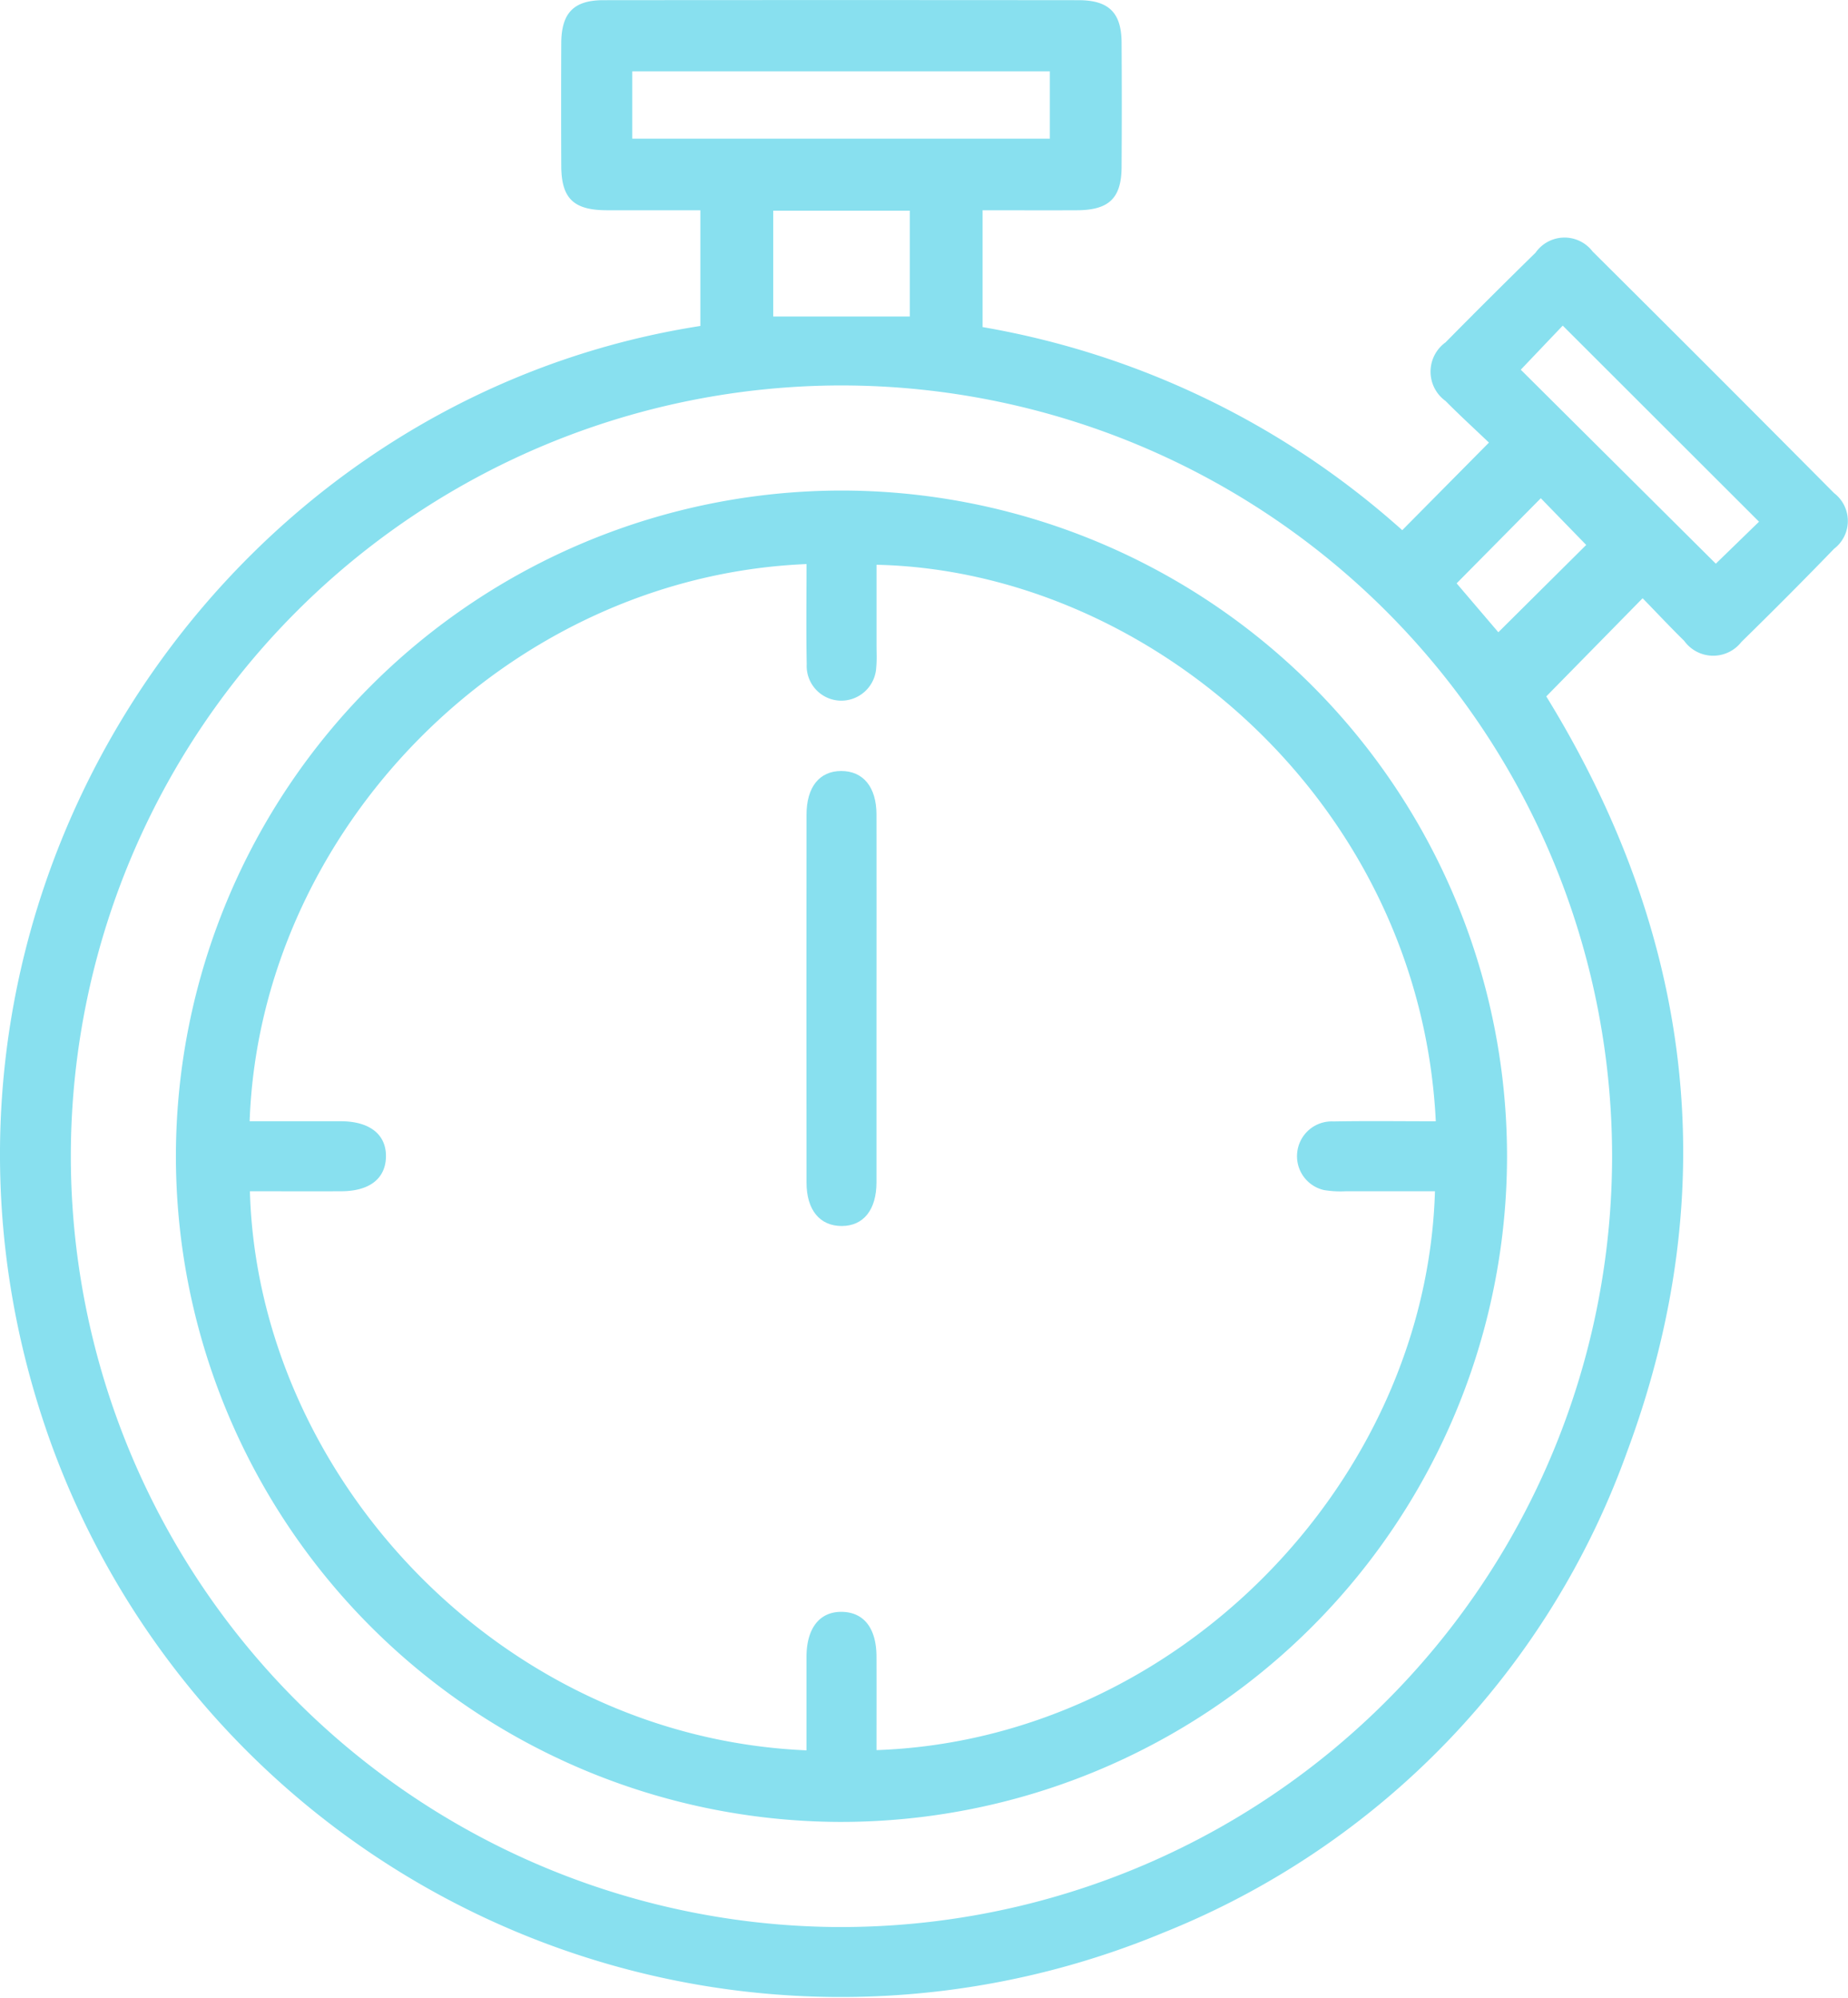 <svg xmlns="http://www.w3.org/2000/svg" width="84.413" height="91.265" viewBox="0 0 84.413 91.265">
  <g id="_104" data-name="104" transform="translate(-719.459 176.159)">
    <path id="Trazado_123182" data-name="Trazado 123182" d="M751.451-161.269v-5.286c-1.442,0-2.863,0-4.284,0-1.514-.006-2.065-.543-2.071-2.028q-.011-2.8,0-5.6c.007-1.384.568-1.967,1.926-1.968q10.851-.01,21.7,0c1.381,0,1.96.57,1.969,1.927q.018,2.851,0,5.7c-.008,1.416-.576,1.962-2.03,1.969-1.424.007-2.848,0-4.319,0v5.337a38.5,38.5,0,0,1,19.169,9.277l3.96-4c-.607-.581-1.311-1.224-1.981-1.9a1.651,1.651,0,0,1,0-2.68q2.036-2.065,4.109-4.094a1.613,1.613,0,0,1,2.608-.055q5.534,5.5,11.029,11.036a1.6,1.6,0,0,1,0,2.543q-2.086,2.156-4.232,4.254a1.632,1.632,0,0,1-2.614-.048c-.666-.652-1.3-1.335-1.9-1.946l-4.4,4.483c6.638,10.79,8.2,22.4,3.68,34.535A37.176,37.176,0,0,1,772.6-87.876a38.383,38.383,0,0,1-50.839-22.432C713.417-133.624,728.768-157.741,751.451-161.269Zm-28.757,37.895a35.234,35.234,0,0,0,34.92,35.24,35.226,35.226,0,0,0,35.482-35.08,35.217,35.217,0,0,0-35.221-35.338A35.227,35.227,0,0,0,722.694-123.374Zm25.646-46.451h19.074V-172.9H748.34Zm40.585,10.554,8.909,8.861,1.974-1.918-8.966-8.957Zm-34.146-7.265v4.835h6.237v-4.835ZM787.9-147.278l4.014-3.988L789.84-153.4l-3.845,3.888Z" fill="#88e0ef"/>
    <path id="Trazado_123183" data-name="Trazado 123183" d="M779.88-92.281a30.415,30.415,0,0,1,30.458,30.45,30.425,30.425,0,0,1-30.646,30.365,30.424,30.424,0,0,1-30.157-30.552A30.432,30.432,0,0,1,779.88-92.281Zm1.657,57.536c13.69-.477,25.12-12.228,25.509-25.528-1.361,0-2.72,0-4.078,0a4.627,4.627,0,0,1-.994-.055,1.585,1.585,0,0,1-1.22-1.715,1.584,1.584,0,0,1,1.656-1.419c1.557-.028,3.114-.007,4.674-.007-.713-14.566-13.119-25.154-25.546-25.421q0,1.841,0,3.68c0,.333.019.669-.013,1a1.6,1.6,0,0,1-1.657,1.526,1.585,1.585,0,0,1-1.519-1.664c-.03-1.524-.008-3.048-.008-4.575-13.692.57-24.963,12.172-25.438,25.452,1.393,0,2.785,0,4.176,0,1.322.005,2.079.616,2.05,1.642-.028.987-.758,1.551-2.037,1.556-1.392.006-2.785,0-4.177,0,.362,12.971,11.407,24.937,25.424,25.539,0-1.427,0-2.852,0-4.277.005-1.323.616-2.078,1.642-2.049.989.029,1.55.755,1.555,2.037C781.541-37.6,781.537-36.172,781.537-34.745Z" transform="translate(-22.041 -61.47)" fill="#88e0ef"/>
    <path id="Trazado_123184" data-name="Trazado 123184" d="M860.542-33.844c0,2.767,0,5.534,0,8.3,0,1.264-.595,2-1.589,2s-1.606-.725-1.607-1.984q-.008-8.4,0-16.8c0-1.268.59-2,1.587-2s1.606.726,1.609,1.983C860.547-39.512,860.542-36.678,860.542-33.844Z" transform="translate(-101.047 -96.612)" fill="#88e0ef"/>
  </g>
</svg>
